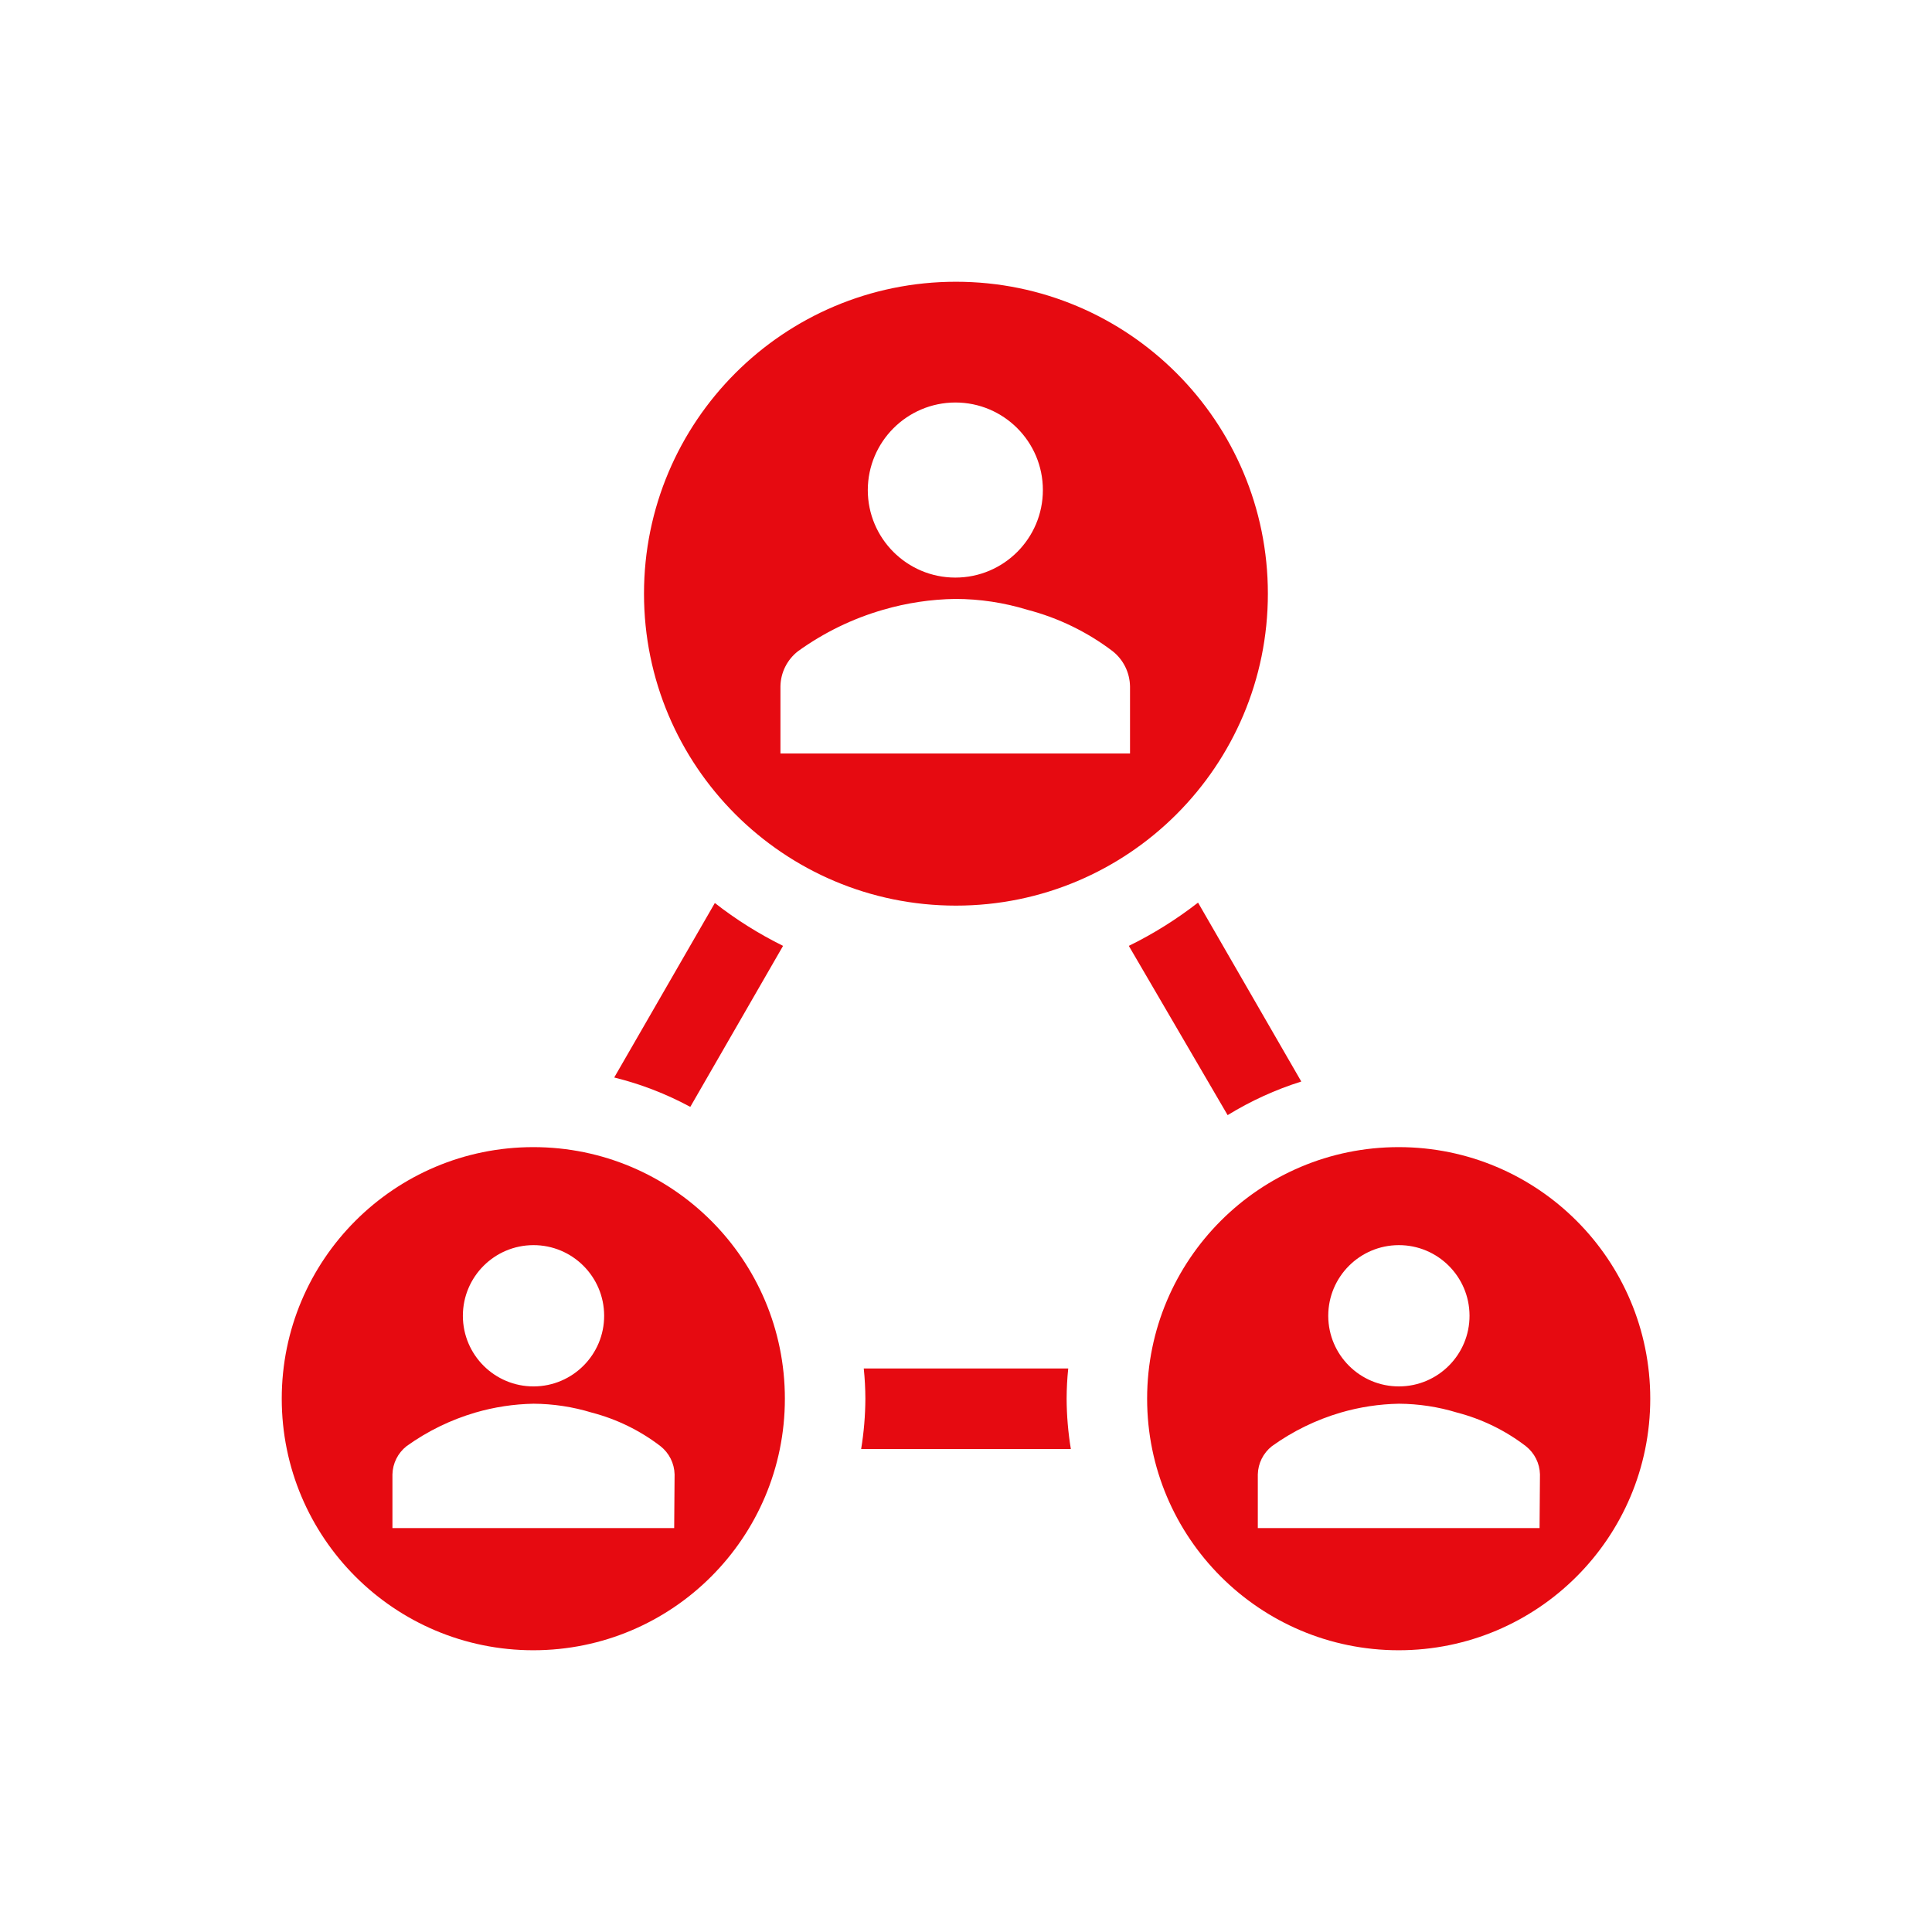 <svg width="48" height="48" xmlns="http://www.w3.org/2000/svg" xmlns:xlink="http://www.w3.org/1999/xlink" xml:space="preserve" overflow="hidden"><g transform="translate(-837 -252)"><path d="M854.15 279.5 856.455 275.5C855.855 275.203 855.287 274.847 854.76 274.435L852.26 278.77C852.918 278.932 853.554 279.178 854.15 279.5Z" fill="#E60A11"/><path d="M863.605 288C863.537 287.587 863.502 287.169 863.5 286.75 863.501 286.5 863.514 286.249 863.54 286L858.46 286C858.486 286.249 858.499 286.5 858.5 286.75 858.498 287.169 858.463 287.587 858.395 288Z" fill="#E60A11"/><path d="M867.5 279.705C868.073 279.353 868.688 279.072 869.33 278.87L866.765 274.425C866.23 274.841 865.654 275.202 865.045 275.5Z" fill="#E60A11"/><path d="M850.25 280.5C846.798 280.5 844 283.298 844 286.75 844 290.202 846.798 293 850.25 293 853.702 293 856.5 290.202 856.5 286.75 856.5 283.298 853.702 280.5 850.25 280.5ZM850.25 282.935C851.219 282.932 852.007 283.716 852.01 284.685 852.013 285.654 851.229 286.442 850.26 286.445 849.291 286.448 848.503 285.664 848.5 284.695 848.5 284.692 848.5 284.688 848.5 284.685 848.503 283.72 849.285 282.938 850.25 282.935ZM853.75 289.965 846.75 289.965 846.75 288.63C846.757 288.356 846.885 288.1 847.1 287.93 847.619 287.557 848.197 287.275 848.81 287.095 849.28 286.958 849.766 286.884 850.255 286.875 850.745 286.878 851.232 286.952 851.7 287.095 852.32 287.256 852.902 287.54 853.41 287.93 853.625 288.1 853.753 288.356 853.76 288.63Z" fill="#E60A11"/><path d="M868.5 266.75C868.5 262.47 865.03 259 860.75 259 856.47 259 853 262.47 853 266.75 853 271.03 856.47 274.5 860.75 274.5 865.03 274.5 868.5 271.03 868.5 266.75ZM860.735 262C861.936 262 862.91 262.974 862.91 264.175 862.91 265.376 861.936 266.35 860.735 266.35 859.534 266.35 858.56 265.376 858.56 264.175 858.563 262.975 859.535 262.003 860.735 262ZM865.075 270.72 856.39 270.72 856.39 269.05C856.396 268.709 856.556 268.39 856.825 268.18 857.466 267.718 858.181 267.369 858.94 267.15 859.523 266.98 860.127 266.889 860.735 266.88 861.342 266.881 861.945 266.972 862.525 267.15 863.293 267.35 864.013 267.7 864.645 268.18 864.911 268.391 865.068 268.71 865.075 269.05Z" fill="#E60A11"/><path d="M871.75 280.5C868.298 280.5 865.5 283.298 865.5 286.75 865.5 290.202 868.298 293 871.75 293 875.202 293 878 290.202 878 286.75 878 283.298 875.202 280.5 871.75 280.5ZM871.75 282.935C872.719 282.932 873.507 283.716 873.51 284.685 873.513 285.654 872.729 286.442 871.76 286.445 870.791 286.448 870.003 285.664 870 284.695 870 284.692 870 284.688 870 284.685 870.003 283.72 870.785 282.938 871.75 282.935ZM875.25 289.965 868.25 289.965 868.25 288.63C868.257 288.356 868.385 288.1 868.6 287.93 869.119 287.557 869.697 287.275 870.31 287.095 870.78 286.958 871.266 286.884 871.755 286.875 872.245 286.878 872.732 286.952 873.2 287.095 873.82 287.256 874.402 287.54 874.91 287.93 875.125 288.1 875.253 288.356 875.26 288.63Z" fill="#E60A11"/></g></svg>